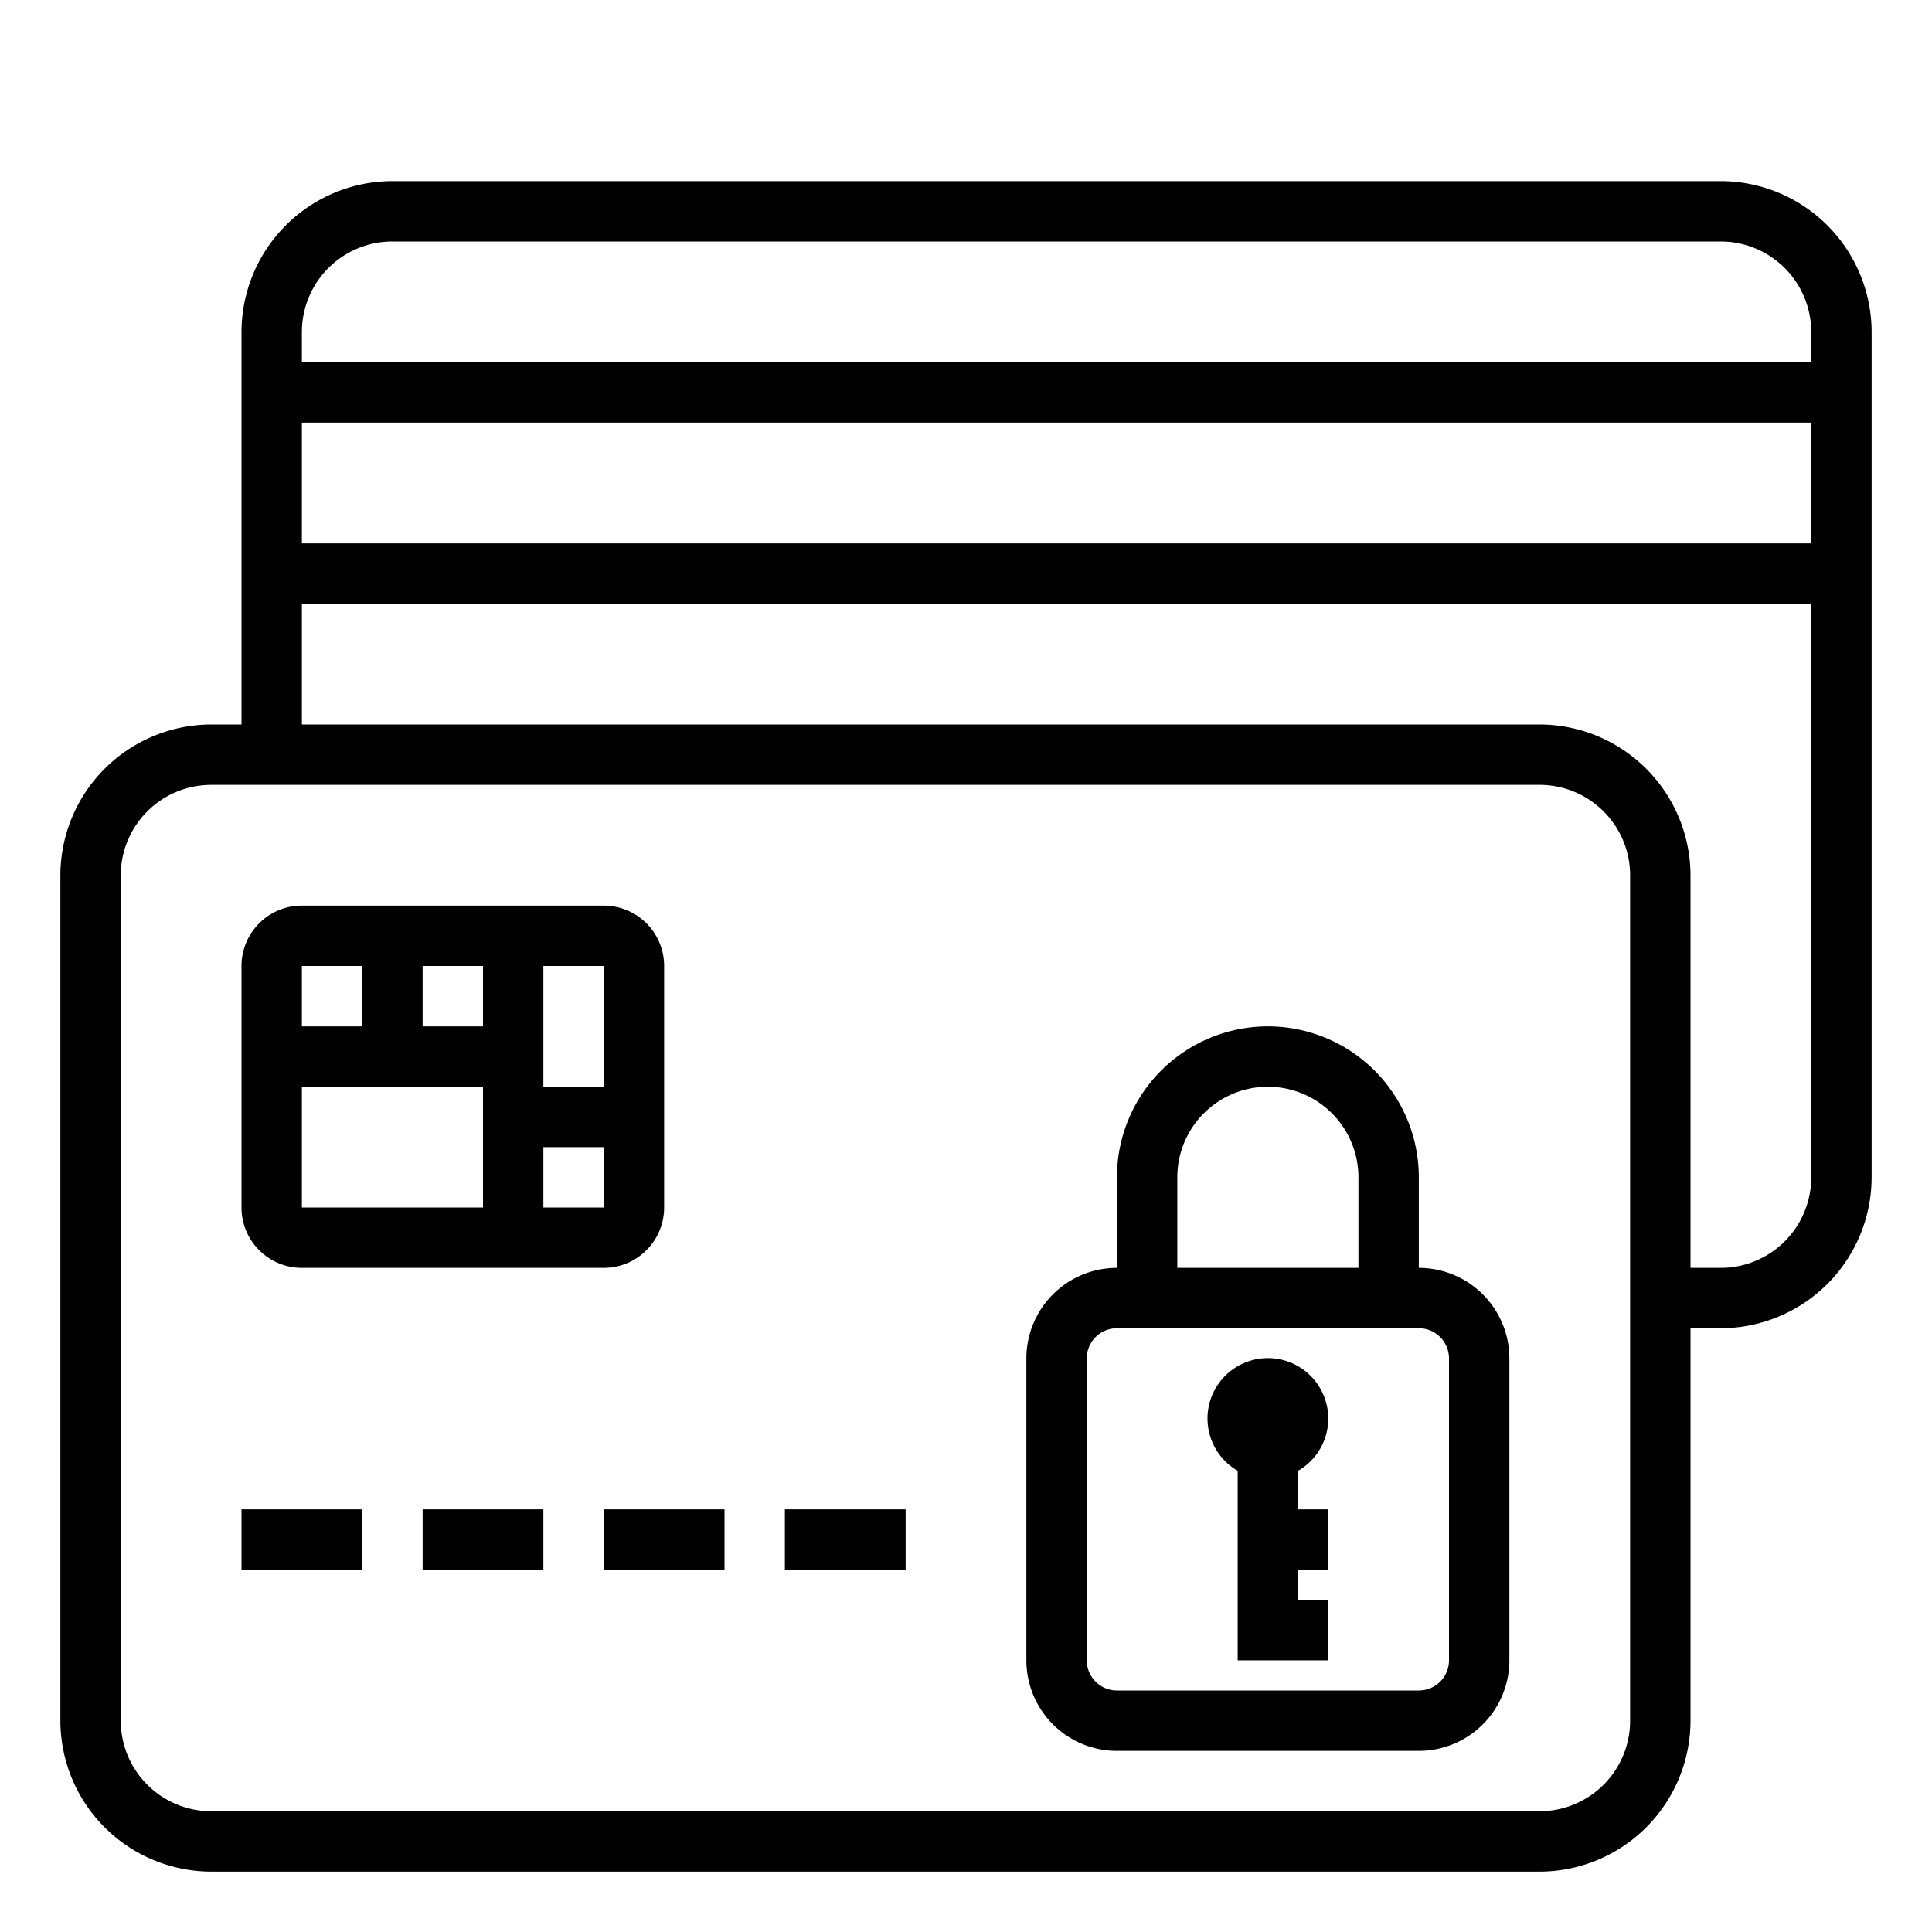 <svg height="512" viewBox="0 0 64 64" width="512" xmlns="http://www.w3.org/2000/svg"><g id="Safe_card_payment" data-name="Safe card payment"><path d="m57 6h-44a5.006 5.006 0 0 0 -5 5v13h-1a5.006 5.006 0 0 0 -5 5v28a5.006 5.006 0 0 0 5 5h44a5.006 5.006 0 0 0 5-5v-13h1a5.006 5.006 0 0 0 5-5v-28a5.006 5.006 0 0 0 -5-5zm-47 8h50v4h-50zm44 43a3 3 0 0 1 -3 3h-44a3 3 0 0 1 -3-3v-28a3 3 0 0 1 3-3h44a3 3 0 0 1 3 3zm6-18a3 3 0 0 1 -3 3h-1v-13a5.006 5.006 0 0 0 -5-5h-41v-4h50zm-50-27v-1a3 3 0 0 1 3-3h44a3 3 0 0 1 3 3v1z"/><path d="m47 42v-3a5 5 0 0 0 -10 0v3a3 3 0 0 0 -3 3v10a3 3 0 0 0 3 3h10a3 3 0 0 0 3-3v-10a3 3 0 0 0 -3-3zm-8-3a3 3 0 0 1 6 0v3h-6zm9 16a1 1 0 0 1 -1 1h-10a1 1 0 0 1 -1-1v-10a1 1 0 0 1 1-1h10a1 1 0 0 1 1 1z"/><path d="m44 47a2 2 0 1 0 -3 1.722v6.278h3v-2h-1v-1h1v-2h-1v-1.278a1.993 1.993 0 0 0 1-1.722z"/><path d="m8 50h4v2h-4z"/><path d="m14 50h4v2h-4z"/><path d="m20 50h4v2h-4z"/><path d="m26 50h4v2h-4z"/><path d="m20 30h-10a2 2 0 0 0 -2 2v8a2 2 0 0 0 2 2h10a2 2 0 0 0 2-2v-8a2 2 0 0 0 -2-2zm0 6h-2v-4h2zm-4-2h-2v-2h2zm-4-2v2h-2v-2zm-2 4h6v4h-6zm8 4v-2h2v2z"/></g></svg>